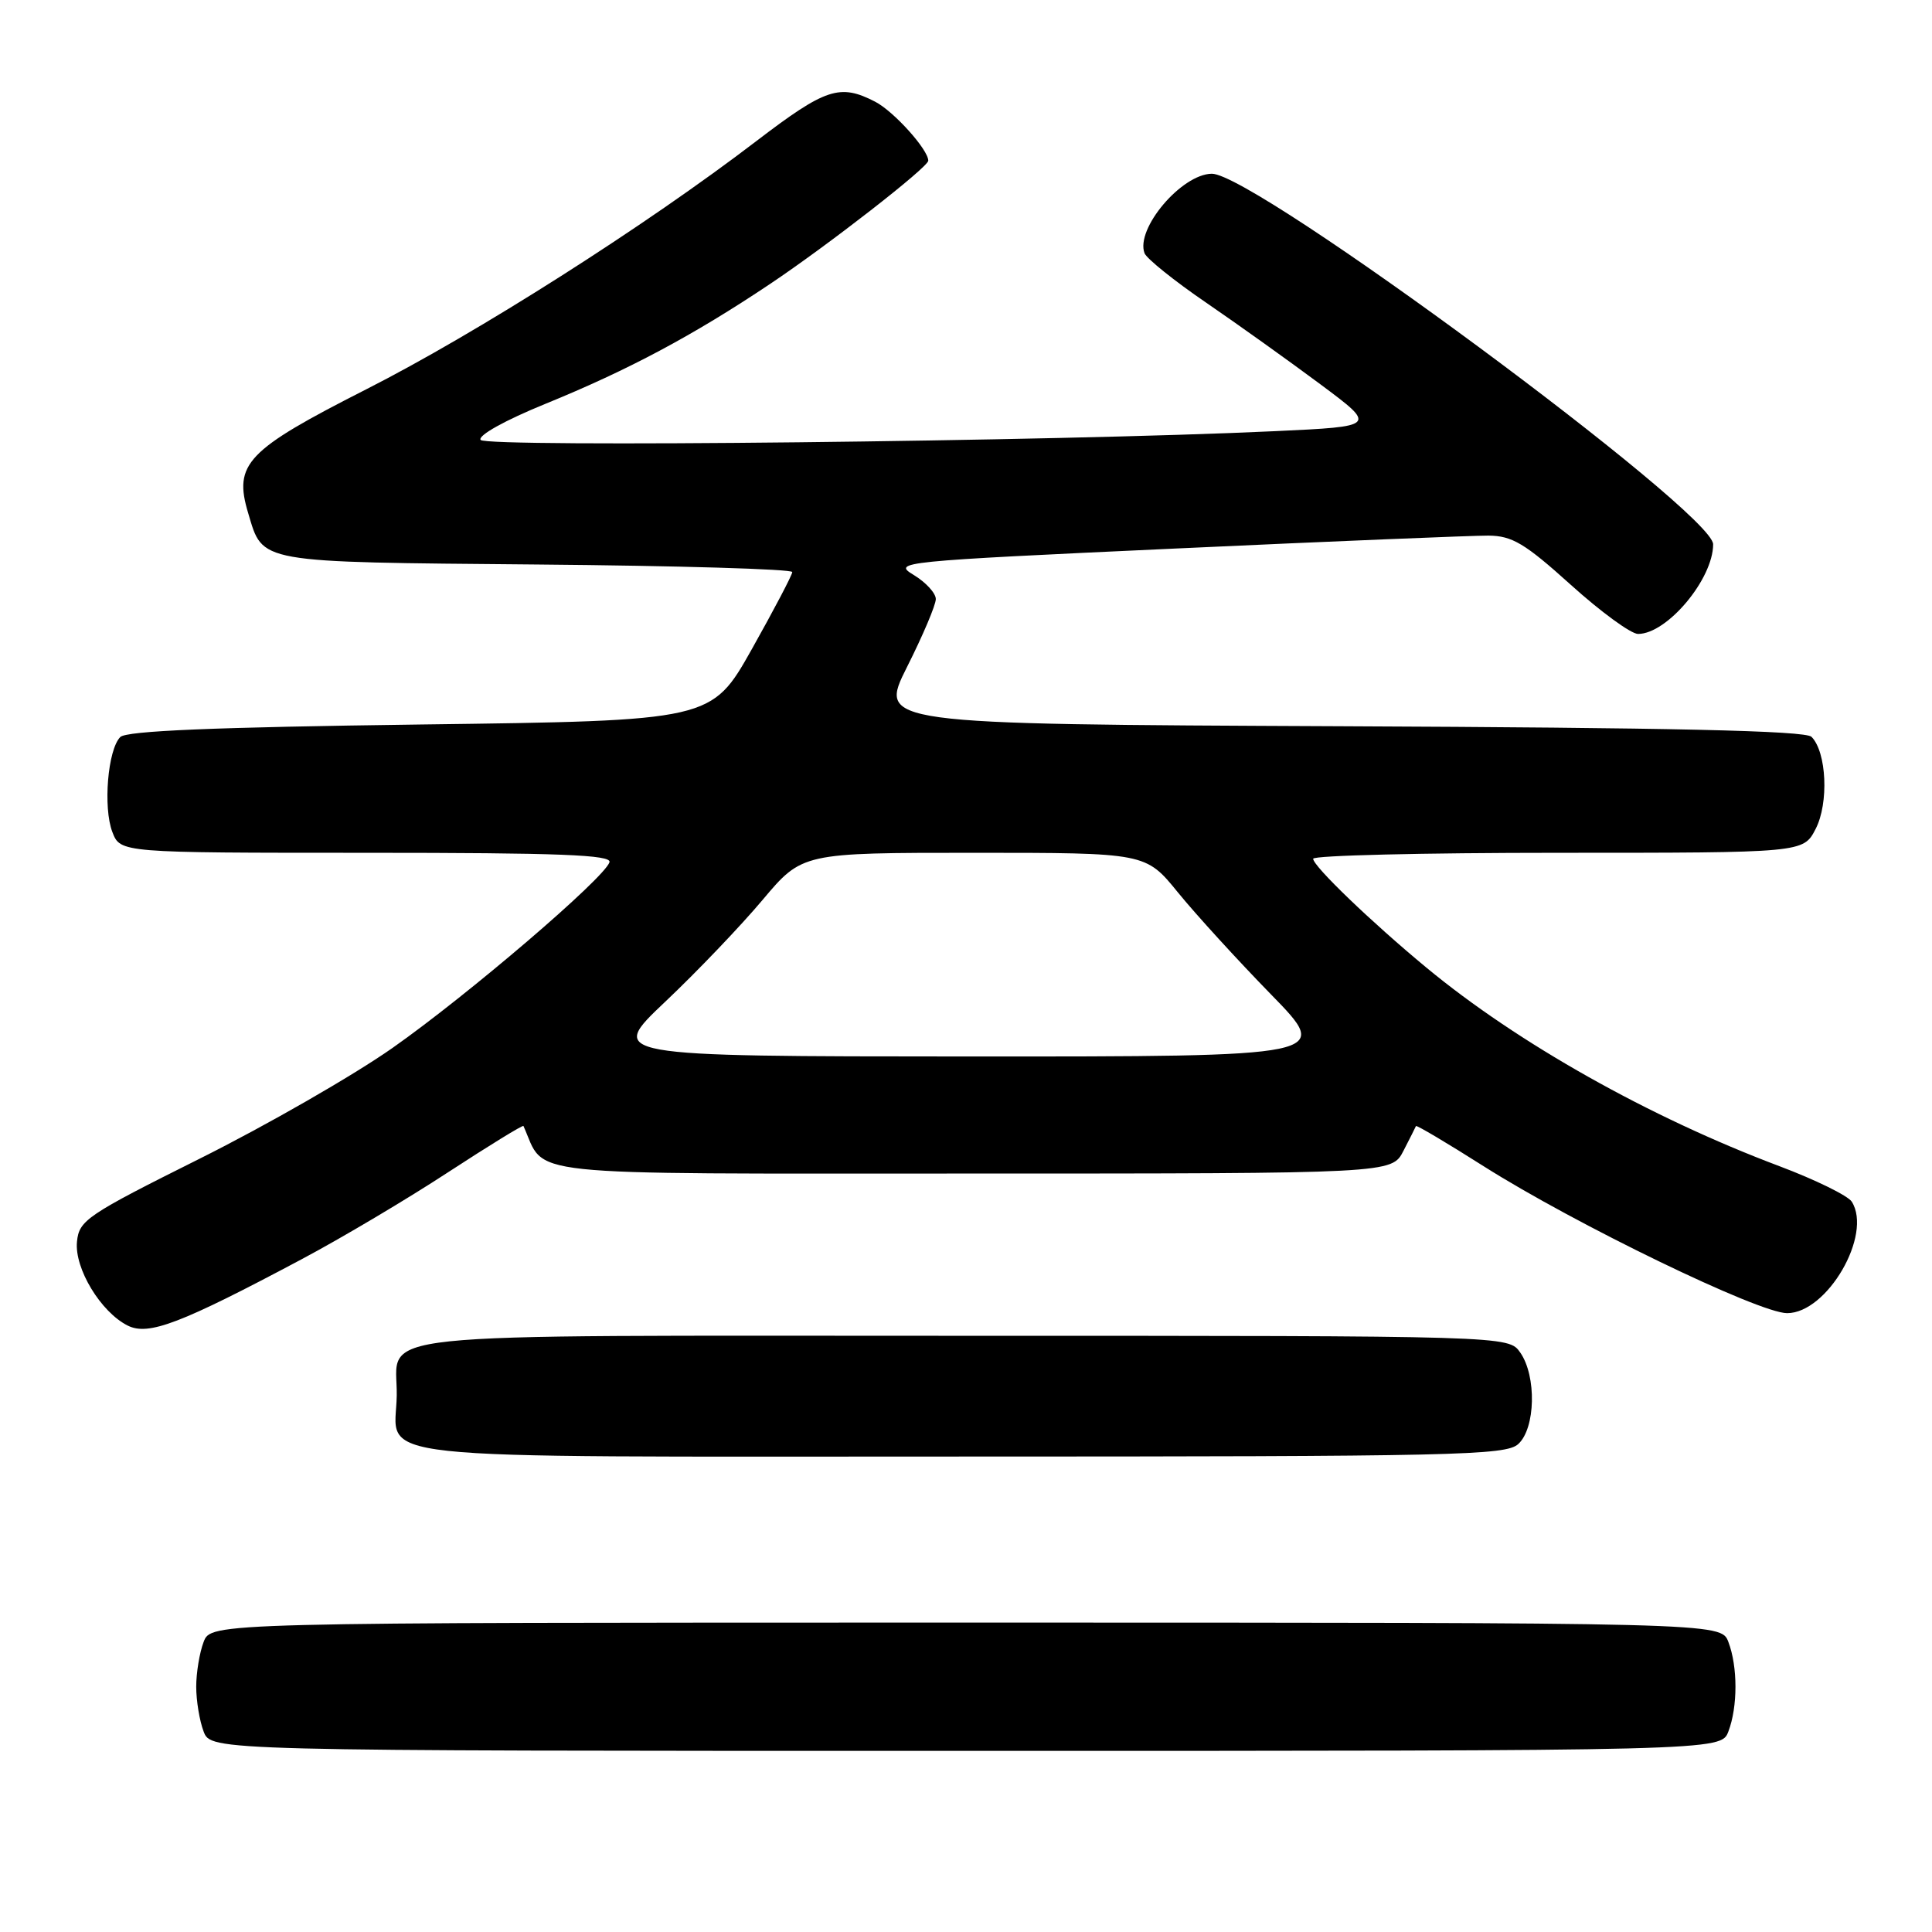 <?xml version="1.0" encoding="UTF-8" standalone="no"?>
<!DOCTYPE svg PUBLIC "-//W3C//DTD SVG 1.1//EN" "http://www.w3.org/Graphics/SVG/1.1/DTD/svg11.dtd" >
<svg xmlns="http://www.w3.org/2000/svg" xmlns:xlink="http://www.w3.org/1999/xlink" version="1.1" viewBox="0 0 256 256">
 <g >
 <path fill="currentColor"
d=" M 229.02 229.43 C 230.27 226.15 230.27 220.85 229.02 217.57 C 228.05 215.00 228.05 215.00 128.00 215.00 C 27.95 215.00 27.95 215.00 26.98 217.57 C 26.44 218.98 26.00 221.65 26.00 223.50 C 26.00 225.35 26.44 228.02 26.98 229.43 C 27.95 232.00 27.95 232.00 128.00 232.00 C 228.05 232.00 228.05 232.00 229.02 229.43 Z  M 201.17 191.35 C 203.47 189.27 203.62 182.34 201.44 179.22 C 199.89 177.00 199.89 177.00 127.57 177.00 C 46.20 177.00 52.70 176.31 52.57 184.91 C 52.44 193.70 45.97 193.00 127.29 193.00 C 192.93 193.00 199.51 192.85 201.17 191.35 Z  M 40.00 166.84 C 45.23 164.06 53.94 158.89 59.36 155.34 C 64.79 151.80 69.29 149.03 69.36 149.20 C 72.42 156.00 67.68 155.50 128.50 155.50 C 184.42 155.50 184.42 155.50 185.96 152.50 C 186.81 150.85 187.56 149.37 187.62 149.21 C 187.69 149.05 191.74 151.45 196.62 154.55 C 208.72 162.21 233.06 174.00 236.80 174.00 C 242.11 174.00 248.14 163.62 245.37 159.23 C 244.87 158.44 240.55 156.32 235.77 154.52 C 218.57 148.05 201.09 138.22 189.00 128.21 C 181.69 122.16 174.00 114.77 174.00 113.79 C 174.00 113.35 188.61 113.00 206.47 113.00 C 238.95 113.00 238.95 113.00 240.58 109.84 C 242.35 106.42 242.04 99.64 240.03 97.63 C 239.22 96.82 221.48 96.42 177.64 96.23 C 116.38 95.96 116.38 95.96 120.19 88.37 C 122.29 84.20 124.00 80.16 124.00 79.38 C 124.00 78.60 122.69 77.17 121.08 76.19 C 118.22 74.46 118.95 74.38 155.83 72.68 C 176.55 71.72 195.17 70.96 197.22 70.97 C 200.37 71.00 202.04 71.99 208.15 77.50 C 212.12 81.08 216.12 84.00 217.05 84.00 C 220.91 84.00 227.00 76.72 227.00 72.12 C 227.00 67.88 166.22 22.96 160.57 23.02 C 156.56 23.07 150.42 30.32 151.66 33.56 C 151.94 34.27 155.61 37.23 159.83 40.11 C 164.05 43.00 170.86 47.87 174.97 50.93 C 182.45 56.50 182.45 56.50 168.97 57.13 C 140.09 58.49 64.32 59.32 63.68 58.29 C 63.31 57.70 66.92 55.69 72.27 53.51 C 83.25 49.03 91.81 44.47 102.00 37.65 C 109.73 32.48 123.00 22.15 123.00 21.29 C 123.00 19.83 118.44 14.76 115.97 13.48 C 111.28 11.06 109.41 11.68 100.24 18.68 C 85.52 29.94 63.22 44.13 48.50 51.60 C 32.64 59.66 30.92 61.46 32.89 68.01 C 34.88 74.66 33.82 74.47 71.15 74.80 C 89.77 74.96 104.99 75.41 104.98 75.80 C 104.98 76.18 102.56 80.78 99.63 86.00 C 94.28 95.50 94.28 95.50 55.69 96.00 C 28.29 96.36 16.76 96.84 15.94 97.66 C 14.28 99.32 13.64 107.01 14.89 110.25 C 15.95 113.00 15.95 113.00 48.56 113.00 C 74.20 113.00 81.08 113.27 80.76 114.25 C 80.07 116.38 62.00 131.84 52.02 138.85 C 46.81 142.51 35.33 149.10 26.52 153.50 C 11.48 161.01 10.48 161.69 10.20 164.53 C 9.85 168.08 13.36 173.87 16.93 175.65 C 19.68 177.02 23.90 175.41 40.00 166.84 Z  M 88.14 132.74 C 92.35 128.76 98.15 122.69 101.04 119.25 C 106.30 113.00 106.30 113.00 129.06 113.00 C 151.81 113.00 151.81 113.00 156.08 118.25 C 158.43 121.14 163.97 127.21 168.40 131.75 C 176.46 140.00 176.46 140.00 128.48 139.99 C 80.50 139.97 80.50 139.97 88.14 132.74 Z "/>
</g>
</svg>